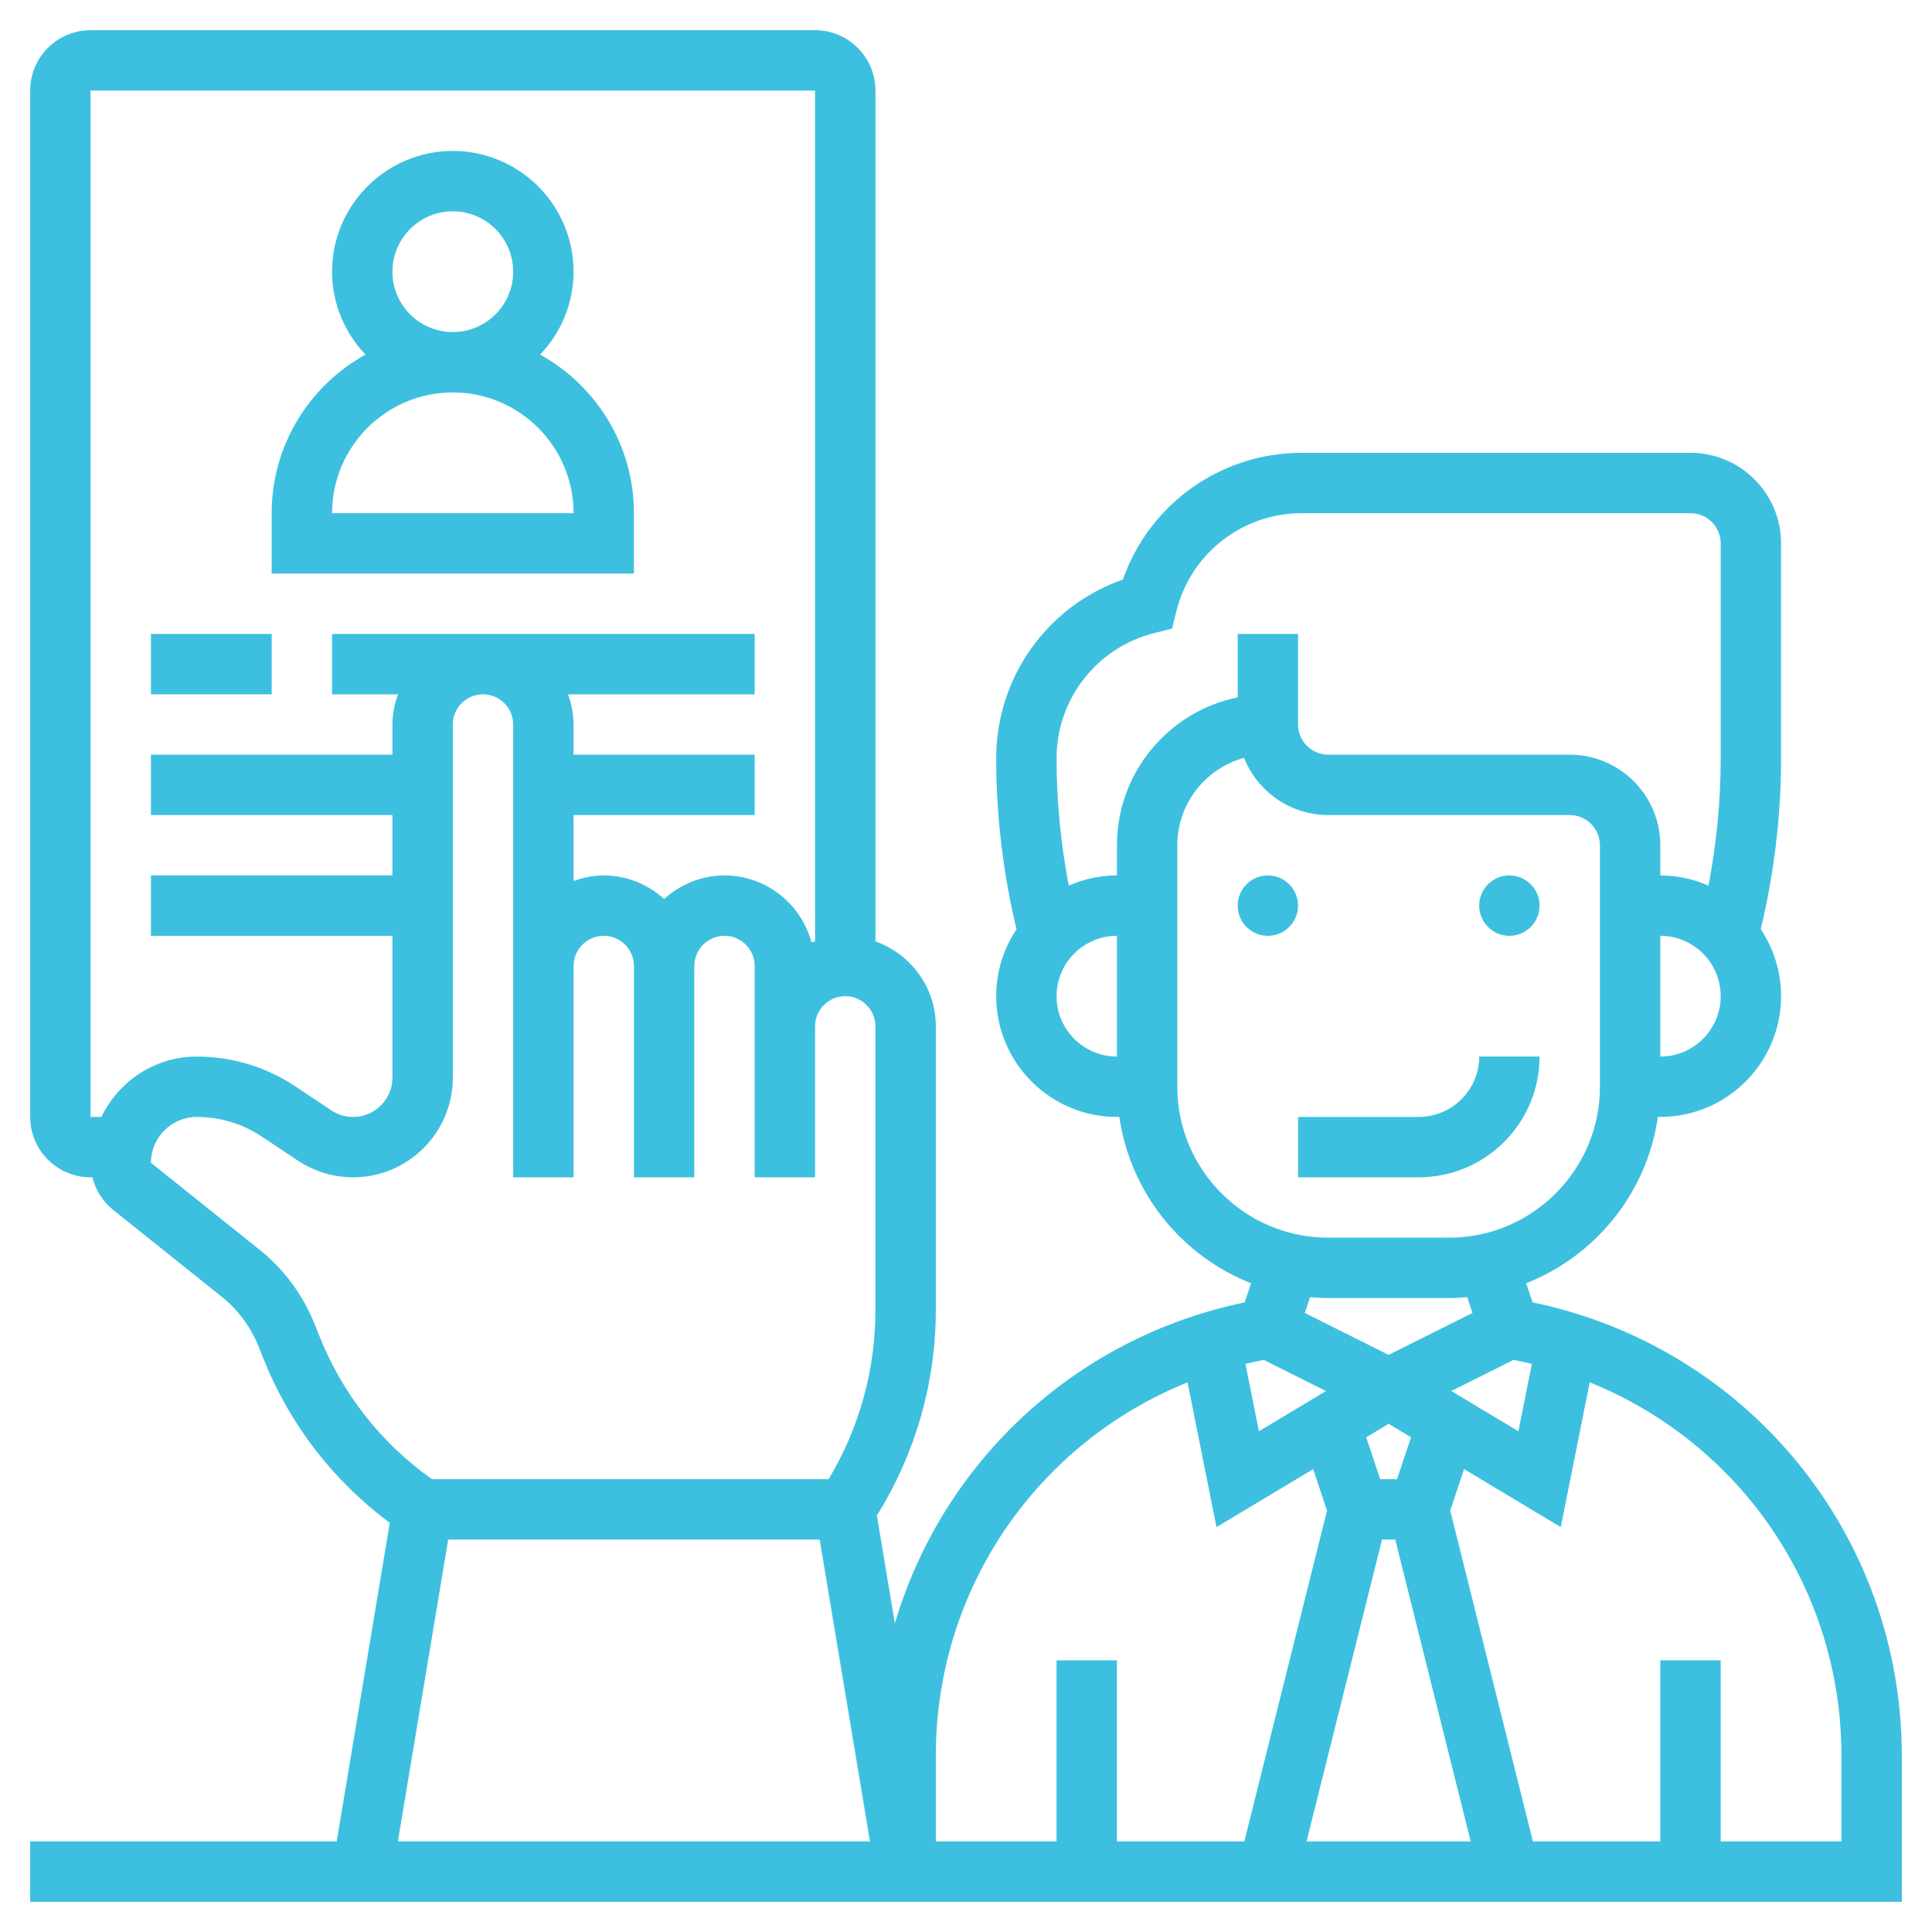 <?xml version="1.0"?>
<svg xmlns="http://www.w3.org/2000/svg" id="_x33_0" enable-background="new 0 0 64 64" height="512px" viewBox="0 0 64 64" width="512px" class=""><g><g><circle cx="42" cy="30" r="1" data-original="#000000" class="active-path" data-old_color="#000000" fill="#3DC0DF"/><circle cx="50" cy="30" r="1" data-original="#000000" class="active-path" data-old_color="#000000" fill="#3DC0DF"/><path d="m51 35h-2c0 1.103-.897 2-2 2h-4v2h4c2.206 0 4-1.794 4-4z" data-original="#000000" class="active-path" data-old_color="#000000" fill="#3DC0DF"/><path d="m50.768 43.142-.211-.633c2.298-.906 4.001-2.992 4.363-5.51h.08c2.206 0 4-1.794 4-4 0-.819-.249-1.581-.673-2.215.443-1.853.673-3.756.673-5.661v-7.123c0-1.654-1.346-3-3-3h-12.877c-2.69 0-5.05 1.699-5.926 4.198-2.498.875-4.197 3.235-4.197 5.925 0 1.905.23 3.807.673 5.662-.424.635-.673 1.396-.673 2.215 0 2.206 1.794 4 4 4h.08c.363 2.518 2.065 4.603 4.363 5.51l-.211.633c-5.642 1.171-10.014 5.313-11.589 10.634l-.595-3.572c1.273-2.049 1.952-4.392 1.952-6.81v-9.395c0-1.302-.839-2.402-2-2.816v-28.184c0-1.103-.897-2-2-2h-24c-1.103 0-2 .897-2 2v34c0 1.103.897 2 2 2h.062c.104.422.34.802.688 1.081l3.597 2.877c.538.431.958.997 1.215 1.639l.171.427c.87 2.174 2.311 4.033 4.179 5.423l-1.759 10.553h-10.153v2h62v-4.834c0-7.333-5.111-13.546-12.232-15.024zm-8.903 1.908 2.059 1.03-2.221 1.333-.446-2.233c.2-.048.403-.091.608-.13zm3.916 5.95h.438l2.5 10h-5.439zm.498-2h-.558l-.463-1.388.742-.446.742.445zm1.798-2.92 2.059-1.03c.205.039.408.082.609.13l-.446 2.233zm6.923-11.08v-4c1.103 0 2 .897 2 2s-.897 2-2 2zm-20-2c0-1.103.897-2 2-2v4c-1.103 0-2-.897-2-2zm2-5v1c-.568 0-1.107.123-1.596.337-.266-1.389-.404-2.801-.404-4.214 0-1.968 1.333-3.675 3.242-4.153l.582-.146.146-.582c.477-1.909 2.185-3.242 4.153-3.242h12.877c.552 0 1 .449 1 1v7.123c0 1.414-.138 2.826-.404 4.214-.49-.214-1.028-.337-1.596-.337v-1c0-1.654-1.346-3-3-3h-8c-.552 0-1-.449-1-1v-3h-2v2.101c-2.279.464-4 2.484-4 4.899zm2 8v-8c0-1.381.938-2.547 2.211-2.895.441 1.109 1.525 1.895 2.789 1.895h8c.552 0 1 .449 1 1v8c0 2.757-2.243 5-5 5h-4c-2.757 0-5-2.243-5-5zm5 7h4c.203 0 .404-.013.603-.031l.175.524-2.778 1.389-2.777-1.388.175-.524c.198.017.399.03.602.03zm-4.661 2.793.959 4.795 3.203-1.922.458 1.375-2.739 10.959h-4.22v-6h-2v6h-4v-2.834c0-5.556 3.376-10.372 8.339-12.373zm-36.339-42.793h24v28.184c-.038.014-.079.021-.116.036-.345-1.275-1.501-2.22-2.884-2.22-.771 0-1.468.301-2 .78-.532-.48-1.229-.78-2-.78-.352 0-.686.072-1 .184v-2.184h6v-2h-6v-1c0-.352-.072-.686-.184-1h6.184v-2h-14v2h2.184c-.112.314-.184.648-.184 1v1h-8v2h8v2h-8v2h8v4.697c0 .719-.584 1.303-1.303 1.303-.258 0-.508-.076-.723-.219l-1.188-.792c-.97-.647-2.099-.989-3.267-.989-1.394 0-2.59.821-3.16 2h-.359zm7.589 41.28-.171-.426c-.384-.961-1.014-1.811-1.822-2.458l-3.596-2.877c0-.838.682-1.519 1.52-1.519.771 0 1.517.226 2.157.653l1.188.792c.544.363 1.178.555 1.832.555 1.822 0 3.303-1.481 3.303-3.303v-11.697c0-.551.448-1 1-1s1 .449 1 1v15h2v-7c0-.551.448-1 1-1s1 .449 1 1v7h2v-7c0-.551.448-1 1-1s1 .449 1 1v7h2v-5c0-.551.448-1 1-1s1 .449 1 1v9.395c0 1.984-.534 3.911-1.551 5.605h-13.138c-1.674-1.184-2.957-2.81-3.722-4.72zm4.258 6.72h12.306l1.667 10h-15.64zm46.153 10h-4v-6h-2v6h-4.22l-2.739-10.96.458-1.375 3.203 1.922.959-4.795c4.963 2.002 8.339 6.818 8.339 12.374z" data-original="#000000" class="active-path" data-old_color="#000000" fill="#3DC0DF"/><path d="m21 17c0-2.26-1.256-4.23-3.107-5.253.682-.718 1.107-1.682 1.107-2.747 0-2.206-1.794-4-4-4s-4 1.794-4 4c0 1.065.425 2.029 1.107 2.747-1.851 1.023-3.107 2.993-3.107 5.253v2h12zm-8-8c0-1.103.897-2 2-2s2 .897 2 2-.897 2-2 2-2-.897-2-2zm-2 8c0-2.206 1.794-4 4-4s4 1.794 4 4z" data-original="#000000" class="active-path" data-old_color="#000000" fill="#3DC0DF"/><path d="m5 21h4v2h-4z" data-original="#000000" class="active-path" data-old_color="#000000" fill="#3DC0DF"/></g></g> </svg>
